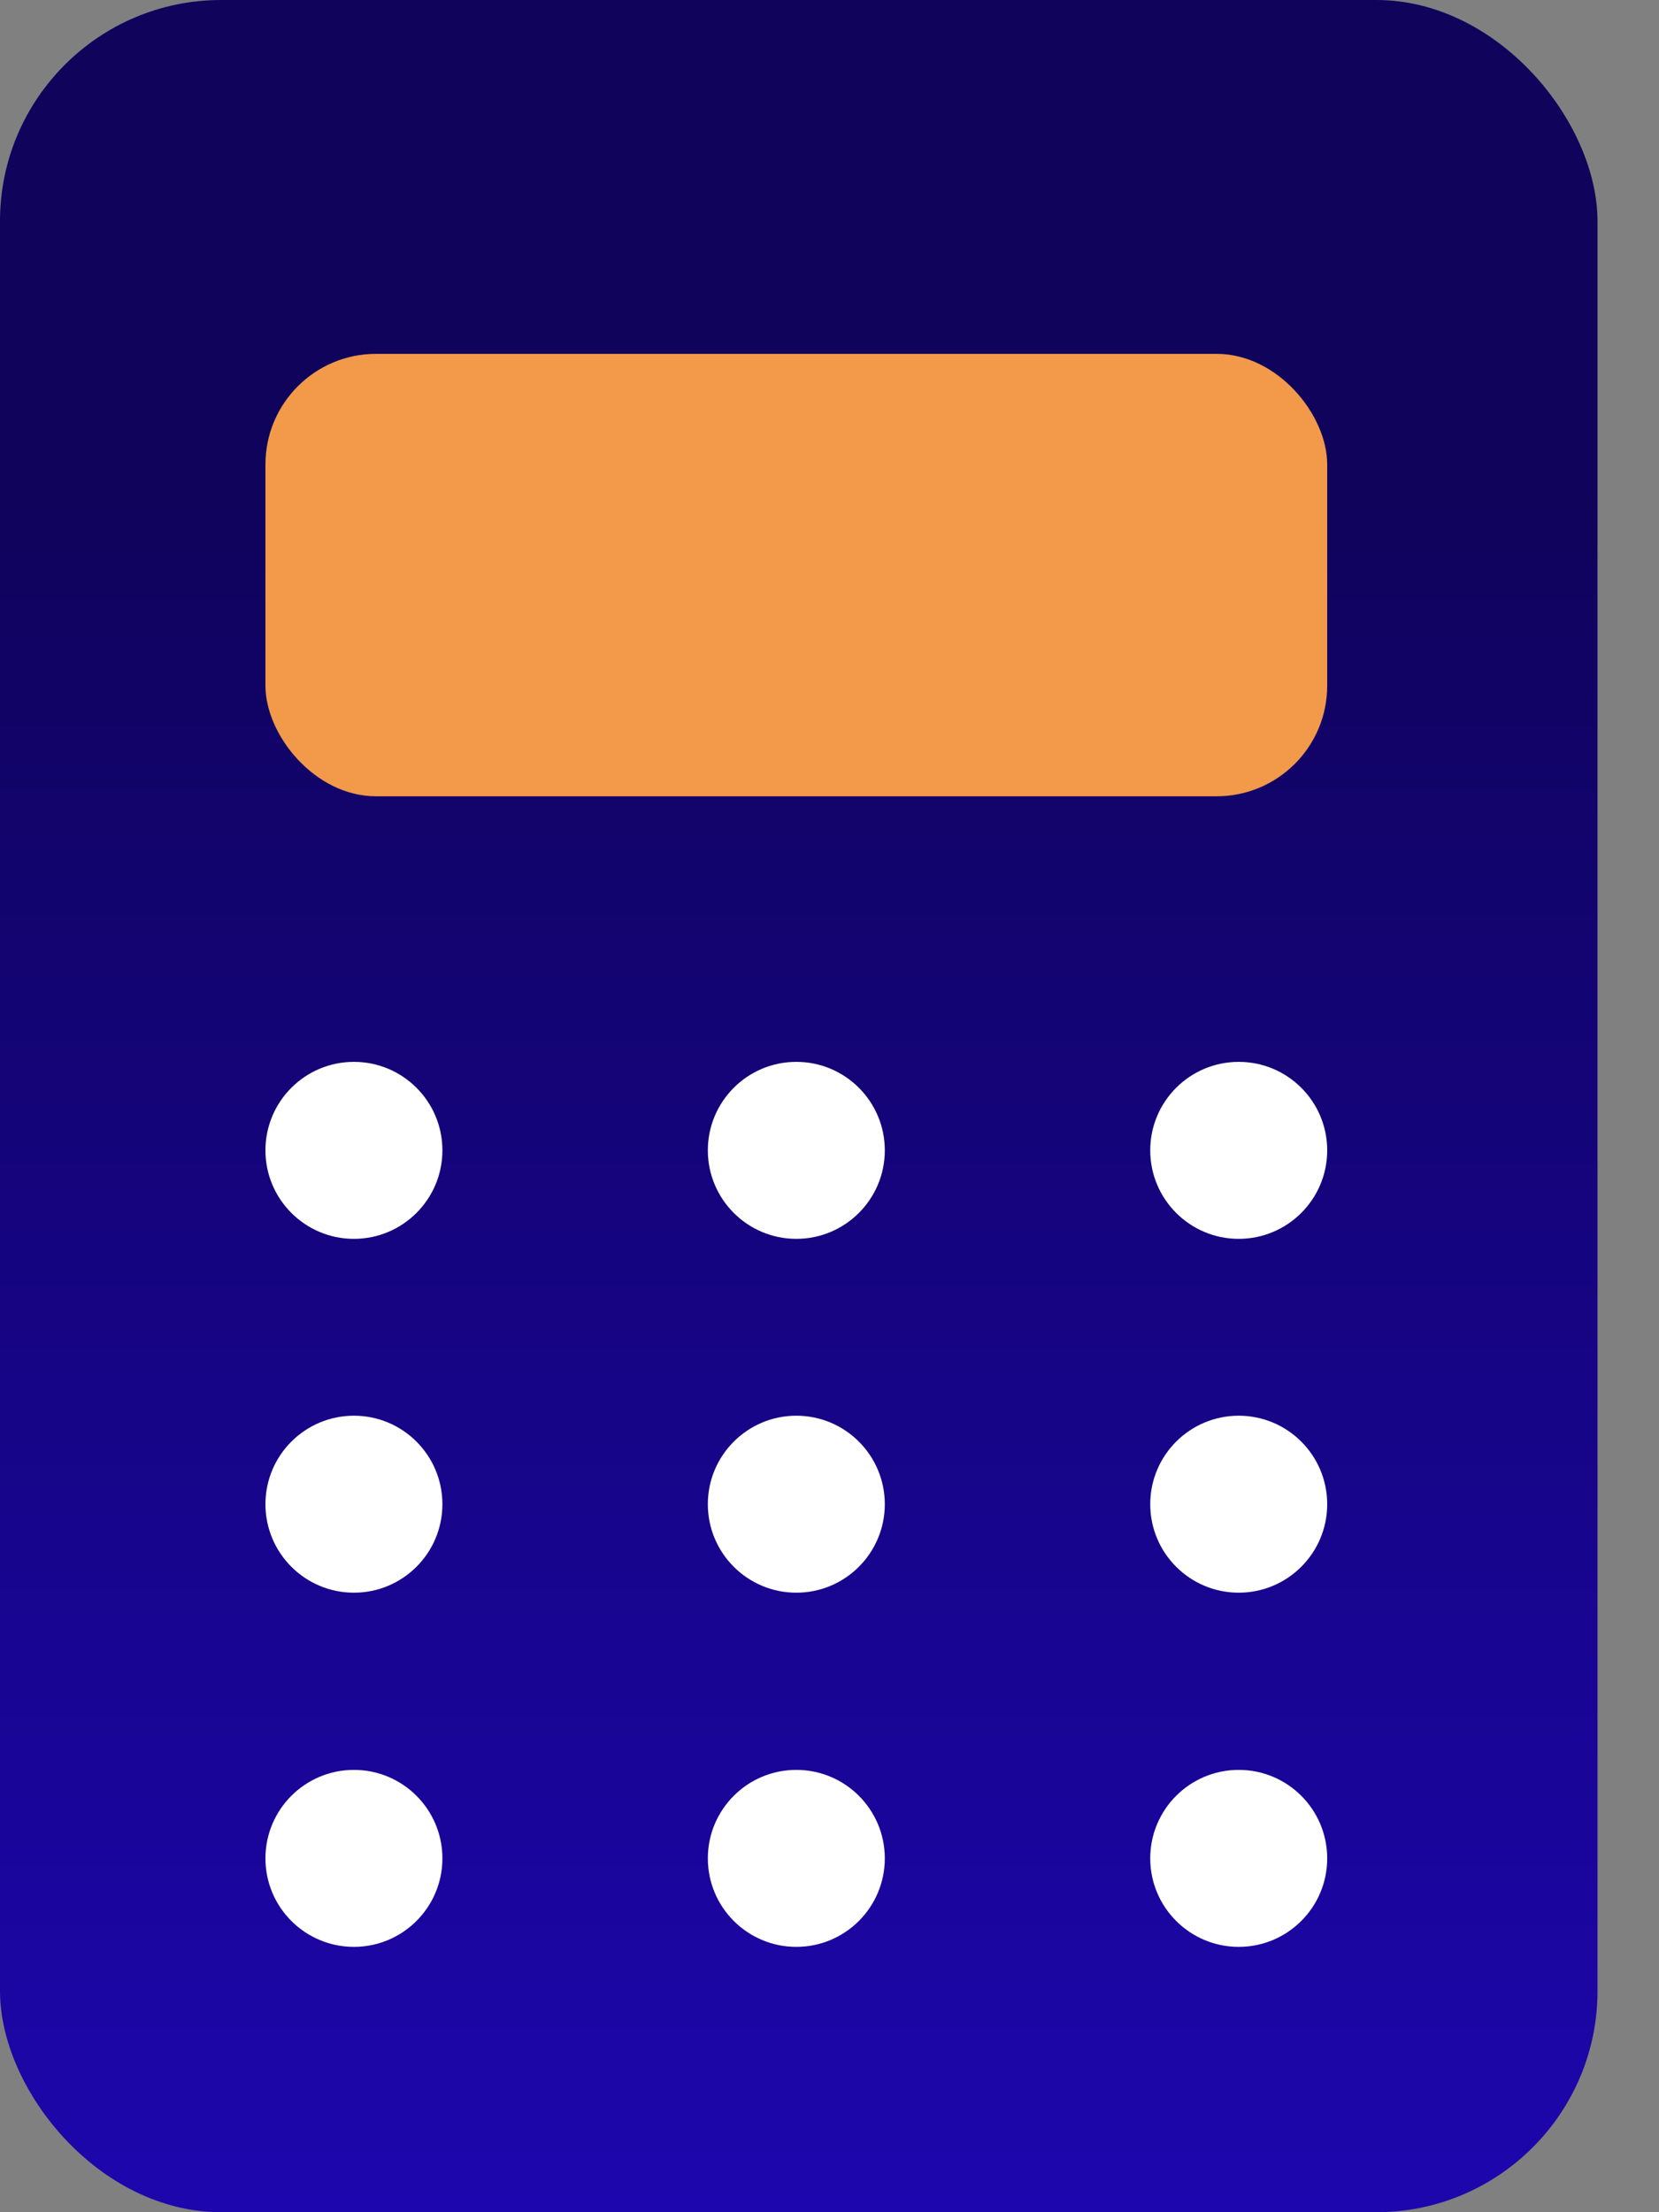 <svg width="15" height="20" viewBox="0 0 15 20" fill="none" xmlns="http://www.w3.org/2000/svg">
<rect x="0" y="0" width="15" height="20" fill="#808080" stroke="none"/>
<rect width="14.444" height="20" rx="2" fill="url(#paint0_linear_49_511)"/>
<rect x="2.4" y="3.199" width="9.6" height="4" rx="1" fill="#F2994A"/>
<circle cx="3.2" cy="10.4" r="0.8" fill="white"/>
<circle cx="3.2" cy="13.599" r="0.8" fill="white"/>
<circle cx="3.2" cy="16.801" r="0.8" fill="white"/>
<circle cx="7.2" cy="10.4" r="0.8" fill="white"/>
<circle cx="7.2" cy="13.599" r="0.8" fill="white"/>
<circle cx="7.2" cy="16.801" r="0.8" fill="white"/>
<circle cx="11.2" cy="10.4" r="0.8" fill="white"/>
<circle cx="11.2" cy="13.599" r="0.8" fill="white"/>
<circle cx="11.2" cy="16.801" r="0.8" fill="white"/>
<defs>
<linearGradient id="paint0_linear_49_511" x1="7.222" y1="4.375" x2="7.222" y2="20" gradientUnits="userSpaceOnUse">
<stop stop-color="#0F035B"/>
<stop offset="1" stop-color="#1D06AD"/>
</linearGradient>
</defs>
</svg>
